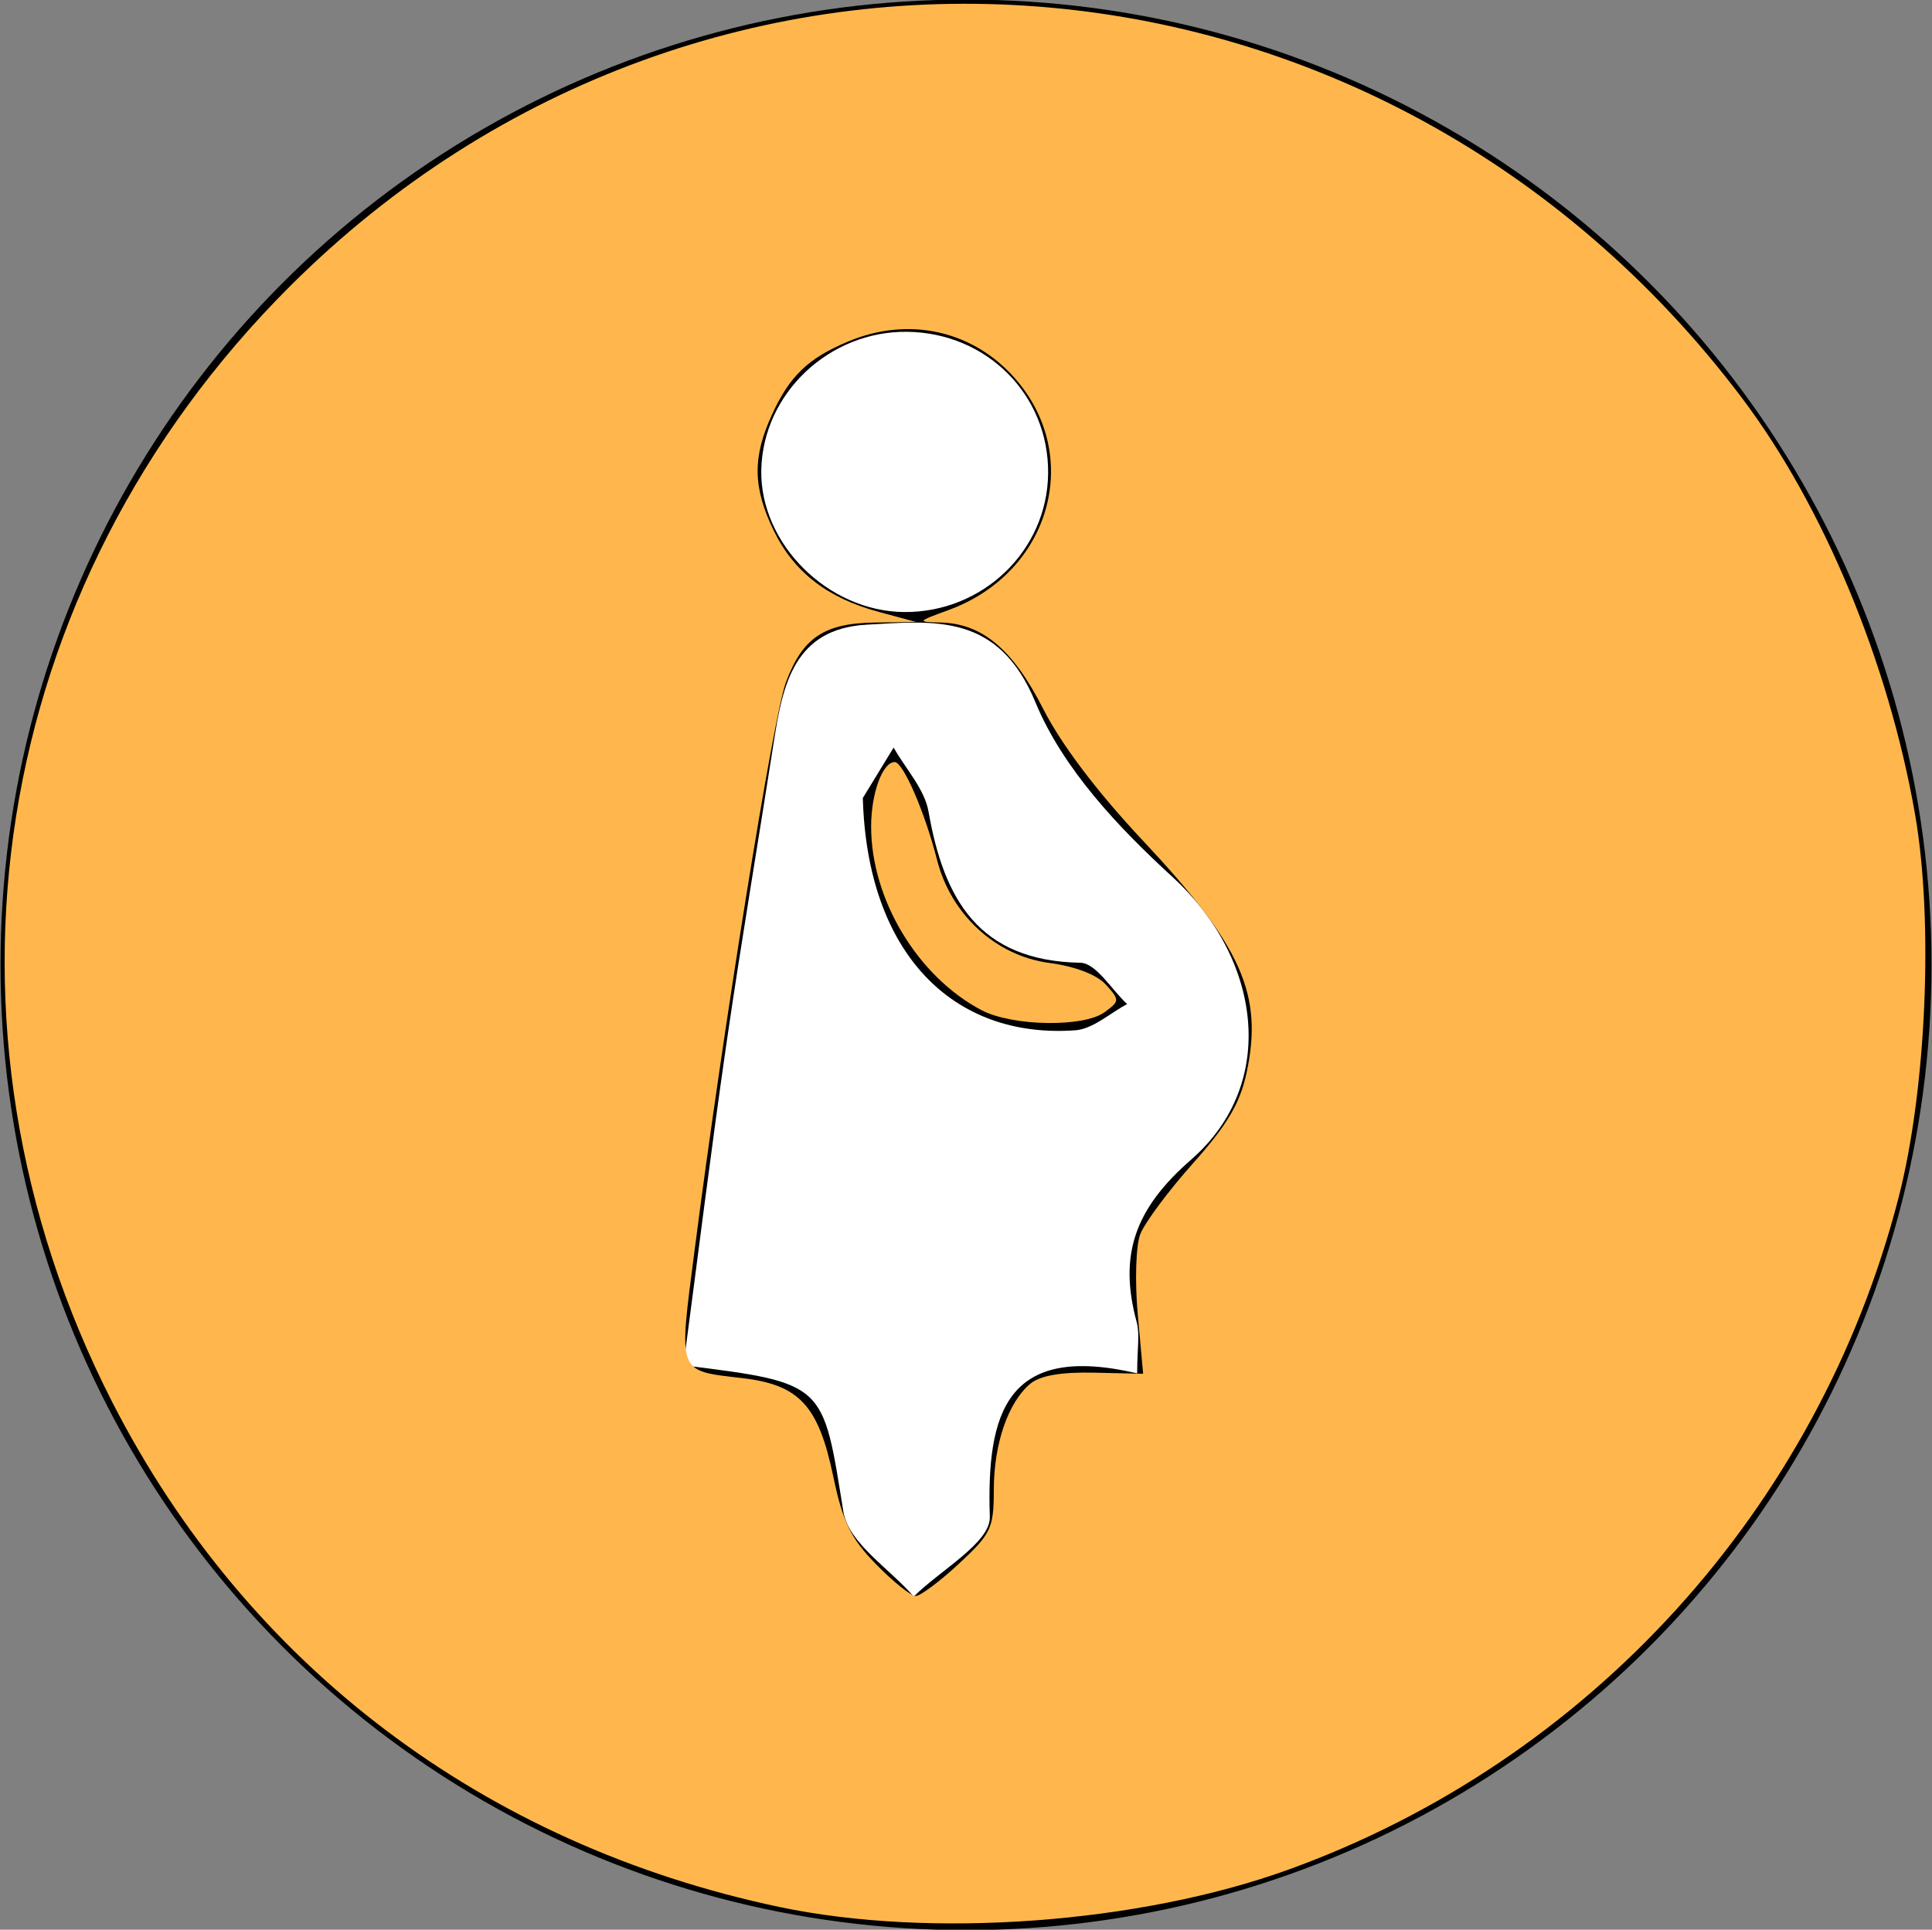 <?xml version="1.0" encoding="UTF-8" standalone="no"?>
<svg
   xmlns:dc="http://purl.org/dc/elements/1.1/"
   xmlns:cc="http://creativecommons.org/ns#"
   xmlns:rdf="http://www.w3.org/1999/02/22-rdf-syntax-ns#"
   xmlns:svg="http://www.w3.org/2000/svg"
   xmlns="http://www.w3.org/2000/svg"
   xmlns:sodipodi="http://sodipodi.sourceforge.net/DTD/sodipodi-0.dtd"
   xmlns:inkscape="http://www.inkscape.org/namespaces/inkscape"
   id="Livello_1"
   data-name="Livello 1"
   viewBox="0 0 1040 1039"
   version="1.1"
   sodipodi:docname="pregnancyB3.svg"
   inkscape:version="0.92.3 (2405546, 2018-03-11)">
  <rect x="0" y="0" width="1040" height="1039" fill="#808080" stroke="none"/>
  <sodipodi:namedview
     pagecolor="#ffffff"
     bordercolor="#666666"
     borderopacity="1"
     objecttolerance="10"
     gridtolerance="10"
     guidetolerance="10"
     inkscape:pageopacity="0"
     inkscape:pageshadow="2"
     inkscape:window-width="1600"
     inkscape:window-height="872"
     id="namedview19"
     showgrid="false"
     inkscape:zoom="0.32122656"
     inkscape:cx="605.7724"
     inkscape:cy="450.50366"
     inkscape:window-x="0"
     inkscape:window-y="0"
     inkscape:window-maximized="1"
     inkscape:current-layer="Livello_1" />
  <defs
     id="defs4">
    <style
       id="style2">
      .cls-1 {
        fill: #fff;
      }
    </style>
  </defs>
  <title
     id="title6">pregnancy</title>
  <g
     id="g16">
    <circle
       cx="520"
       cy="519.5"
       r="519.73"
       id="circle8" />
    <g
       id="g14">
      <path
         class="cls-1"
         d="M612.14,739.45c-70.34-16.42-81.12,21-79.32,77.27.44,13.85-26.56,28.58-40.94,42.91C478.74,844.49,456.72,830.78,454,814c-11.12-69-9-69.31-86.09-78.88,7.66-57.71,14.8-115.64,23.16-173.4,7.85-54.25,17.08-108.3,25.5-162.47,4.75-30.55,10.91-60.68,49.86-62.9,36.82-2.09,71.07-6.34,90.94,41.77,14.72,35.65,44.6,67.38,73.86,94.13,47.1,43.06,57.61,110.61,9.89,152.2-30.41,26.5-39,51.47-29.24,87.4C613.66,718.39,612.14,725.87,612.14,739.45ZM464.46,429.67c2.35,83.62,48.45,129.75,114.28,125.08,9.63-.68,18.69-9.22,28-14.12-8.41-7.78-16.7-22.11-25.24-22.26-54.68-1-73.44-34.24-81.66-81.32-2.13-12.23-12.32-23.06-18.8-34.54Z"
         id="path10" />
      <path
         class="cls-1"
         d="M488.39,178.65c42.86.55,76.18,34,75.82,76.15-.36,41.6-35.09,75.08-77.55,74.74-41-.34-77.66-36.8-76.86-76.49C410.63,211.91,446.33,178.11,488.39,178.65Z"
         id="path12" />
    </g>
  </g>
  <path
     style="fill:#ffb74d;fill-opacity:1;stroke-width:1"
     d="M 419.556,1026.768 C 260.472,993.224 132.983,896.761 60.511,755.102 -43.207,552.368 -5.698,315.919 155.801,154.42 c 225.113,-225.113 588.237,-197.258 781.984,59.984 43.794,58.146 78.82,142.417 93.073,223.932 10.043,57.435 6.132,148.425 -8.88,206.61 -43.209,167.466 -166.423,303.144 -328.517,361.747 -80.067,28.947 -192.684,37.201 -273.904,20.075 z m 96.702,-184.88 c 17.269,-16.04 18.711,-19.099 18.711,-39.709 0,-24.791 7.744,-47.265 19.706,-57.185 5.243,-4.349 16.659,-6.318 34.271,-5.913 l 26.409,0.607 -2.899,-31.987 c -1.608,-17.746 -1.015,-36.941 1.331,-43.112 2.326,-6.119 15.116,-23.325 28.42,-38.236 18.414,-20.636 25.3,-32.285 28.837,-48.777 9.051,-42.206 -2.617,-68.274 -56.044,-125.201 -24.397,-25.995 -43.696,-51.514 -53.391,-70.597 -16.349,-32.182 -32.784,-46.04 -55.258,-46.596 -12.885,-0.319 -12.781,-0.483 4.271,-6.725 55.81,-20.431 73.086,-84.865 33.971,-126.7 -22.672,-24.248 -56.293,-31.145 -87.751,-18.001 -21.832,9.122 -31.65,18.508 -41.268,39.455 -10.57,23.019 -10.336,39.199 0.903,62.416 10.835,22.382 28.892,36.371 56.586,43.839 l 20.081,5.415 -22.134,0.297 c -27.413,0.368 -38.971,8.131 -47.951,32.208 -6.764,18.136 -33.841,186.635 -49.236,306.392 -8.561,66.599 -9.529,64.061 26.021,68.272 30.455,3.607 40.736,14.767 48.692,52.854 5.128,24.547 9.43,33.382 23.048,47.327 9.208,9.43 18.817,17.121 21.352,17.091 2.535,-0.031 13.03,-7.875 23.32,-17.433 z"
     id="path831"
     inkscape:connector-curvature="0" />
  <path
     style="fill:#ffb74d;fill-opacity:1;stroke-width:1"
     d="m 528.365,543.905 c -34.4,-18.078 -59.434,-59.703 -59.434,-98.822 0,-17.95 6.14,-34.766 12.694,-34.766 4.553,0 16.311,27.183 22.784,52.671 7.483,29.463 31.659,51.665 60.414,55.479 13.915,1.846 25.603,6.324 30.431,11.658 7.529,8.319 7.503,8.906 -0.649,14.867 -11.29,8.255 -49.66,7.625 -66.239,-1.087 z"
     id="path833"
     inkscape:connector-curvature="0" />
</svg>
